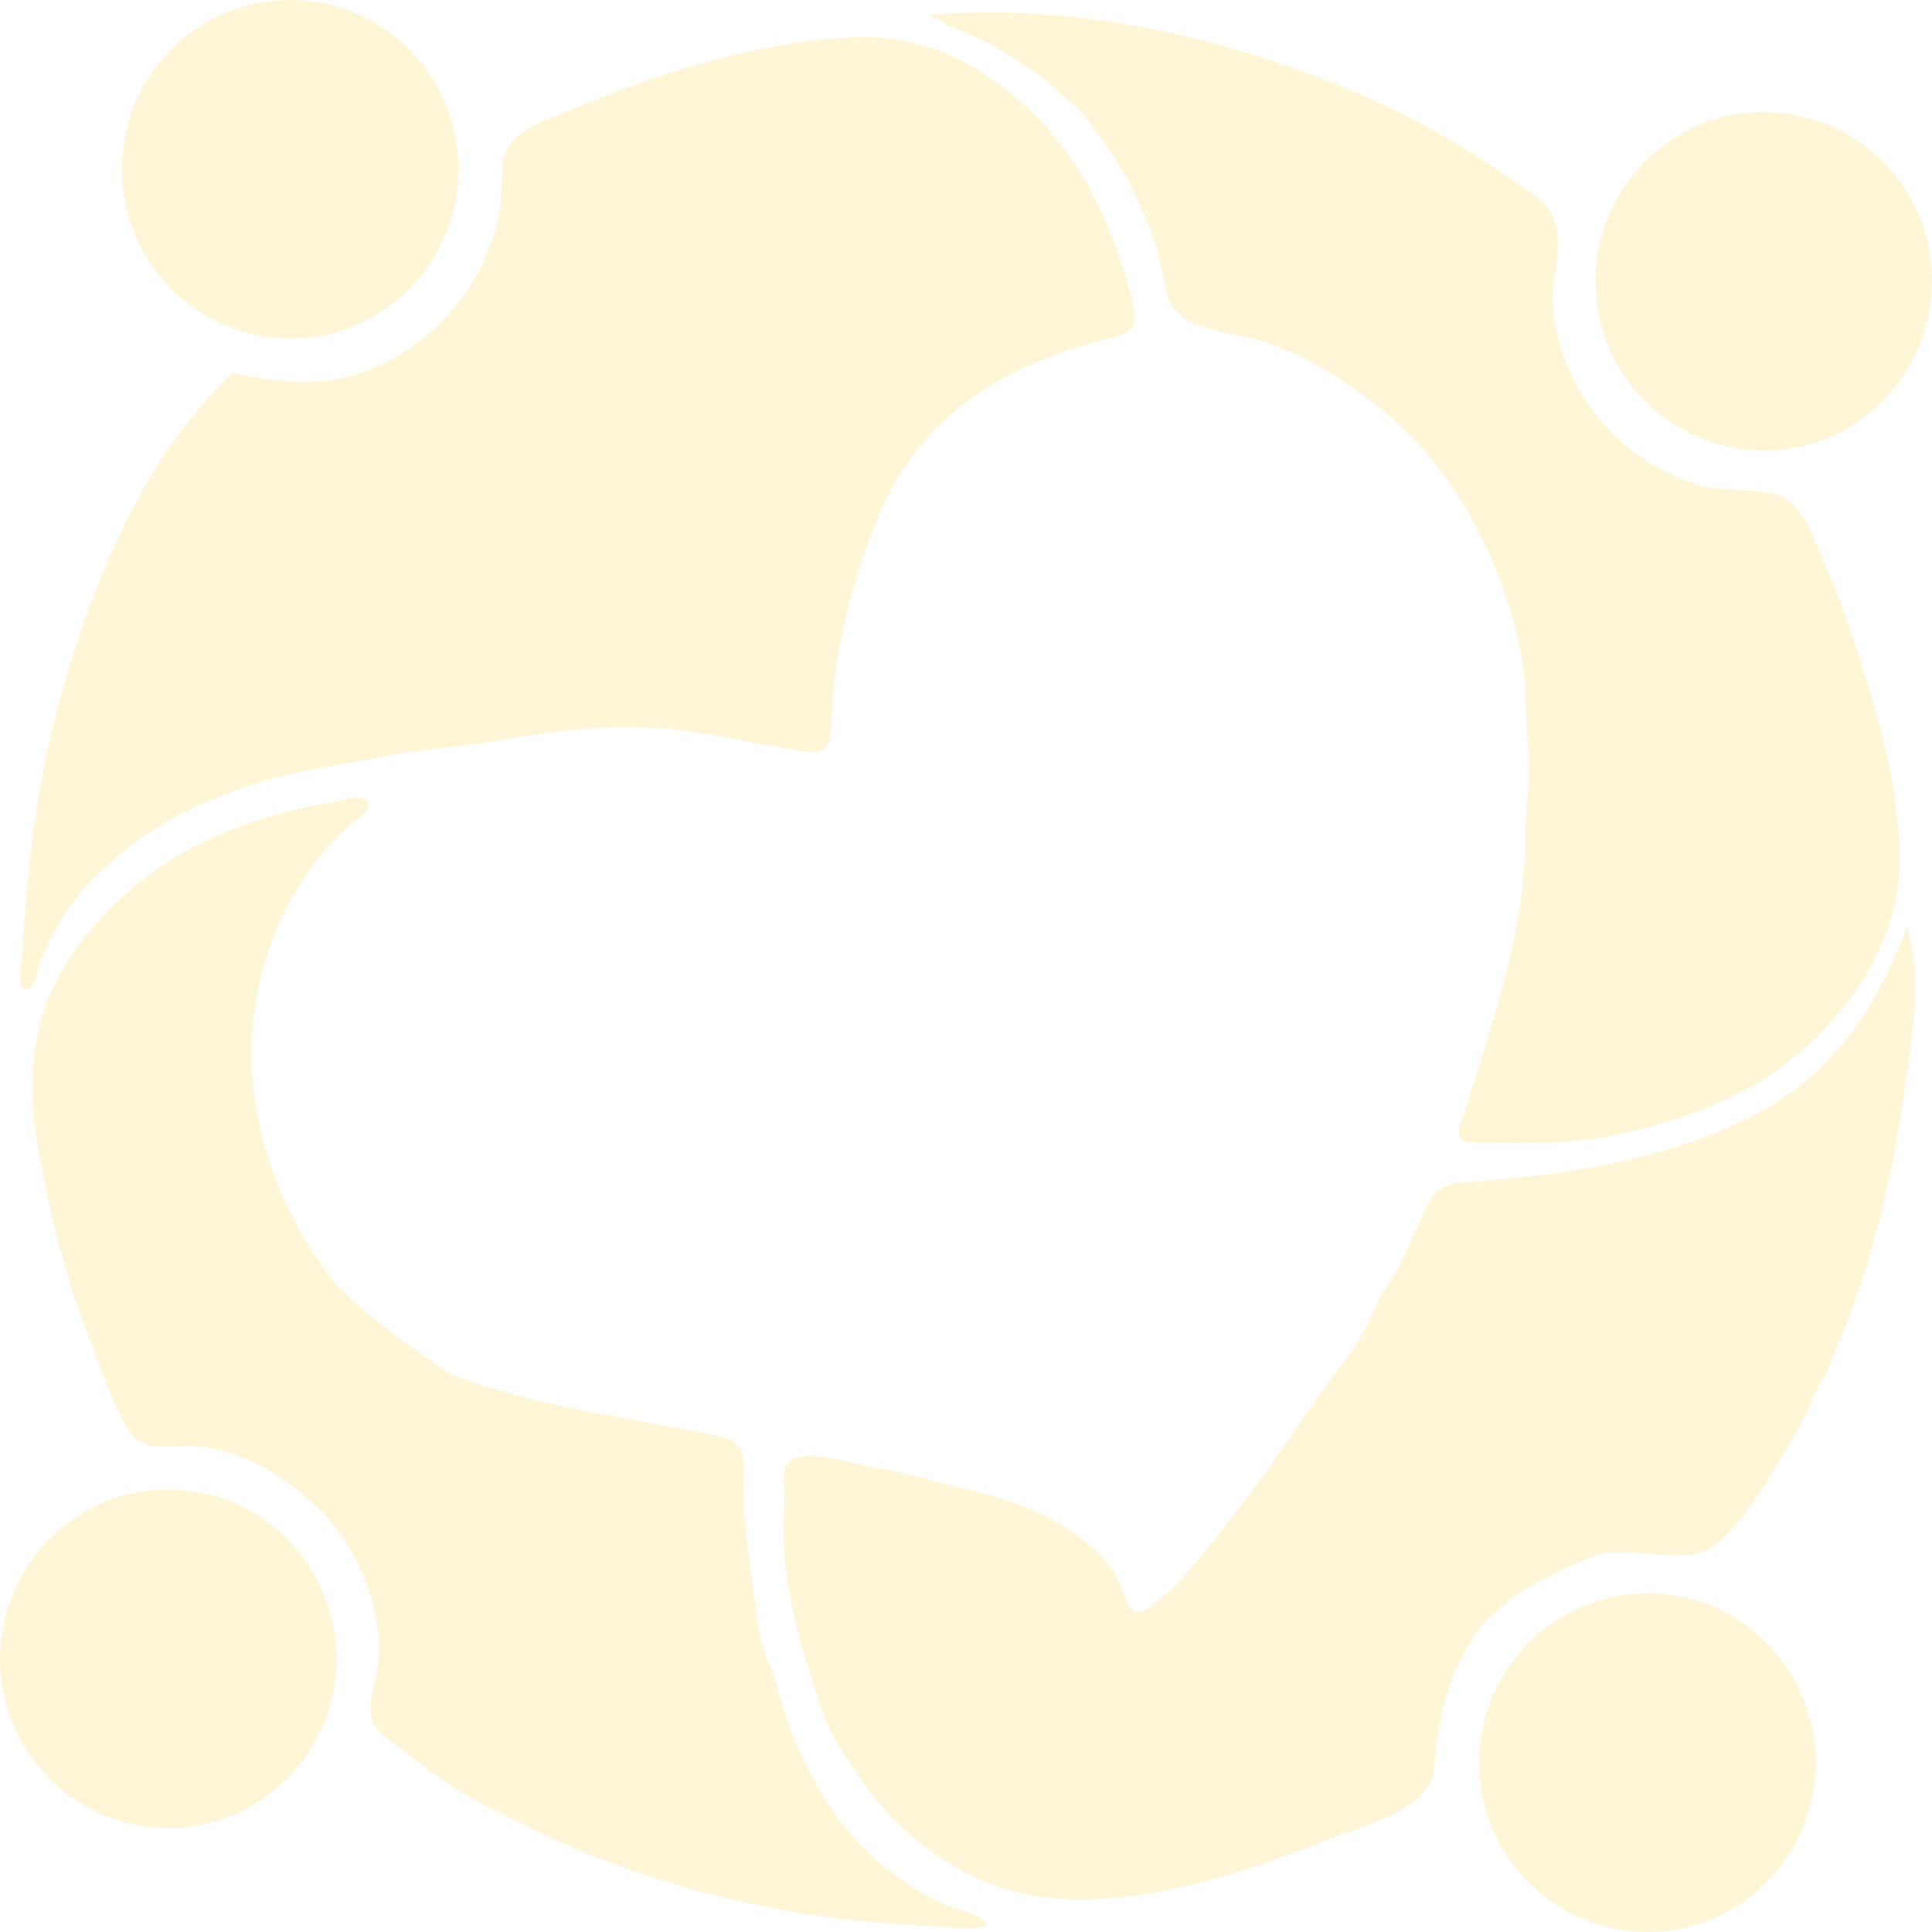 <svg width="311" height="311" viewBox="0 0 311 311" fill="none" xmlns="http://www.w3.org/2000/svg">
<g opacity="0.2">
<path d="M292.273 283.85C292.172 298.944 279.99 311.101 265.09 310.999C250.088 310.898 238.007 298.641 238.108 283.648C238.208 268.554 250.39 256.397 265.291 256.499C280.192 256.499 292.273 268.756 292.273 283.85Z" fill="#FFCC37"/>
<path d="M237.101 263.59C232.771 270.681 231.563 276.456 230.858 284.56C230.254 291.448 219.482 293.88 213.844 296.108C200.051 301.579 182.432 307.454 167.43 305.327C155.047 303.503 144.476 295.399 138.133 285.776C135.716 282.129 133.703 279.495 132.193 275.037C129.474 266.933 126.957 258.728 126.253 250.117C126.051 246.977 126.253 243.836 126.253 240.595C126.253 237.049 125.447 234.719 129.776 234.415C133.401 234.213 138.636 236.036 142.261 236.542C146.791 237.252 151.221 238.67 155.752 239.784C162.799 241.506 168.84 243.532 174.579 248.091C176.492 249.611 178.707 251.637 180.015 254.473C181.526 257.512 181.626 261.26 185.351 258.525C190.687 254.473 195.319 247.99 199.447 242.722C204.783 236.036 209.212 228.844 214.246 221.955C216.26 219.118 218.374 216.89 219.884 213.749C220.992 211.419 221.898 208.988 223.308 206.962C225.019 204.328 226.026 202.404 227.234 199.466C227.536 198.655 228.241 197.338 228.644 196.325C229.147 195.312 229.952 193.286 230.858 192.273C232.671 190.146 235.691 190.349 238.208 190.146C242.839 189.741 247.471 189.336 252.102 188.626C261.364 187.208 270.526 184.878 279.084 181.13C293.884 174.545 301.334 163.909 306.972 149.22C309.59 157.628 307.576 168.366 306.368 176.774C304.455 190.146 301.233 203.518 296.099 215.978C295.595 217.092 295.092 218.105 294.689 219.422C294.085 220.942 292.978 222.461 292.474 223.576C291.367 226.007 290.561 228.134 289.051 230.667C285.527 236.644 281.702 243.938 276.366 248.496C271.835 252.346 263.378 248.901 257.639 250.117C255.928 250.421 245.457 255.486 243.846 256.904C242.336 258.12 238.711 260.956 237.101 263.59Z" fill="#FFCC37"/>
<path d="M311 45.385C310.899 60.479 298.717 72.635 283.816 72.534C268.815 72.432 256.733 60.175 256.834 45.182C256.935 30.088 269.117 17.932 284.018 18.033C299.019 18.134 311.1 30.392 311 45.385Z" fill="#FFCC37"/>
<path d="M155.651 5.37C153.638 4.762 151.221 3.243 149.51 2.432C171.458 0.406 195.52 5.573 215.858 13.88C225.724 17.932 235.087 23.098 243.846 29.277C246.665 31.202 249.786 32.924 250.491 36.47C251.397 40.725 249.585 45.587 249.988 50.044C250.894 58.554 255.324 66.456 261.868 71.926C265.09 74.56 268.815 76.586 272.741 77.903C277.071 79.321 282.004 78.409 286.132 79.726C290.159 81.043 291.669 86.007 293.179 89.552C295.596 95.023 297.71 100.696 299.522 106.47C302.744 116.803 306.066 128.655 305.764 139.495C305.362 153.677 295.294 165.935 285.125 172.924C278.581 177.483 268.714 180.927 260.358 182.65C255.223 183.663 249.988 184.169 244.753 183.966C242.638 183.865 239.014 184.169 237.202 183.865C235.792 183.561 235.289 184.27 234.886 182.548C234.584 181.333 235.591 179.509 235.993 178.293C240.323 164.01 245.659 149.524 245.558 134.429C245.558 129.466 246.464 125.008 245.961 120.146C245.457 115.486 245.86 110.927 245.055 106.47C243.645 97.758 240.323 89.35 235.893 81.752C231.463 74.256 225.925 68.279 218.878 63.214C214.347 59.972 209.817 57.338 204.38 55.312C199.95 53.691 191.594 53.489 188.775 49.437C187.365 47.309 187.265 43.662 186.56 41.231C185.754 38.395 184.748 35.761 183.539 33.127C181.123 27.657 178.405 23.706 174.881 19.046C173.673 17.425 172.364 16.513 170.753 15.095C169.243 13.677 167.632 12.259 166.021 11.246C162.195 8.612 159.276 6.89 155.651 5.37Z" fill="#FFCC37"/>
<path d="M54.166 267.136C54.066 282.23 41.883 294.386 26.983 294.285C11.982 294.183 -0.1 281.926 0.001 266.933C0.101 251.839 12.284 239.683 27.184 239.784C42.085 239.784 54.166 252.041 54.166 267.136Z" fill="#FFCC37"/>
<path d="M114.675 230.97C115.883 231.274 117.292 231.376 118.299 232.287C120.011 233.807 119.709 235.428 119.608 237.555C119.507 240.797 119.809 243.836 120.111 247.179C120.615 251.94 121.42 256.701 122.024 261.463C122.528 265.616 124.34 268.452 125.347 272.403C127.461 280.406 131.689 289.321 137.227 295.601C141.858 300.869 149.308 306.238 155.953 307.96C158.067 308.568 160.182 309.986 157.262 310.29C155.047 310.594 152.329 310.189 150.617 310.088C144.677 309.784 138.838 309.379 132.898 308.568C122.326 307.15 111.856 304.617 101.687 301.072C96.854 299.35 92.022 297.526 87.391 295.196C82.457 292.765 77.02 290.334 72.49 287.396C68.966 285.066 65.543 282.23 62.12 279.697C57.69 276.455 60.408 272.505 60.811 267.845C61.717 259.436 57.891 249.813 52.153 243.735C46.414 237.656 37.453 232.287 28.996 232.794C25.372 232.997 22.352 233.3 20.338 229.755C17.821 225.399 16.109 219.827 14.297 215.167C10.371 205.24 7.854 194.704 6.041 184.27C4.33 174.241 5.035 164.111 10.471 155.399C15.203 147.801 22.049 141.419 29.802 137.063C37.252 132.91 45.508 130.478 53.965 129.06C54.972 128.858 58.596 127.642 59.2 129.161C59.804 130.681 57.489 131.795 56.583 132.606C52.958 135.746 49.938 139.596 47.521 143.648C35.843 163.604 39.568 187.005 52.656 204.936C55.576 208.887 59.502 211.723 63.227 214.661C64.738 215.775 66.248 216.991 67.959 218.105C69.872 219.321 71.382 220.84 73.698 221.651C79.739 223.879 86.182 225.5 92.525 226.817C95.445 227.425 98.365 227.931 101.284 228.438" fill="#FFCC37"/>
<path d="M37.353 60.073C45.608 61.694 52.656 62.606 60.71 58.959C67.657 55.92 73.396 50.45 77.02 43.764C78.631 40.725 79.839 37.28 80.443 33.836C81.047 30.29 80.041 25.631 82.457 22.794C85.175 19.755 91.015 18.134 94.639 16.615C99.472 14.588 104.405 12.765 109.439 11.245C118.802 8.409 128.769 6.18 138.636 5.978C148.402 5.775 156.96 9.929 164.209 16.311C170.048 21.477 174.579 27.96 177.7 35.052C179.311 38.699 180.619 42.548 181.727 46.398C182.834 50.652 183.841 53.185 179.21 54.299C161.591 58.655 147.899 66.658 140.952 84.183C137.025 94.01 134.307 104.444 133.904 115.081C133.703 120.044 133.602 121.767 128.367 120.855C123.031 119.943 117.695 118.728 112.258 117.917C101.687 116.296 91.921 117.208 81.35 119.031C77.222 119.741 69.268 120.652 66.65 120.956C64.234 121.26 56.482 122.78 51.347 123.691C37.554 126.123 23.459 131.998 13.693 142.838C10.37 146.586 7.854 151.144 6.142 155.804C5.84 156.716 5.639 158.843 4.531 159.147C2.517 159.654 3.424 155.703 3.524 154.69C4.128 143.243 5.236 131.796 7.652 120.652C12.384 99.885 21.345 75.066 37.353 60.073Z" fill="#FFCC37"/>
<path d="M73.799 27.352C73.698 42.446 61.516 54.603 46.615 54.501C31.614 54.4 19.532 42.142 19.633 27.15C19.633 12.056 31.916 -0.101 46.816 0.001C61.818 0.102 73.899 12.36 73.799 27.352Z" fill="#FFCC37"/>
</g>
</svg>
